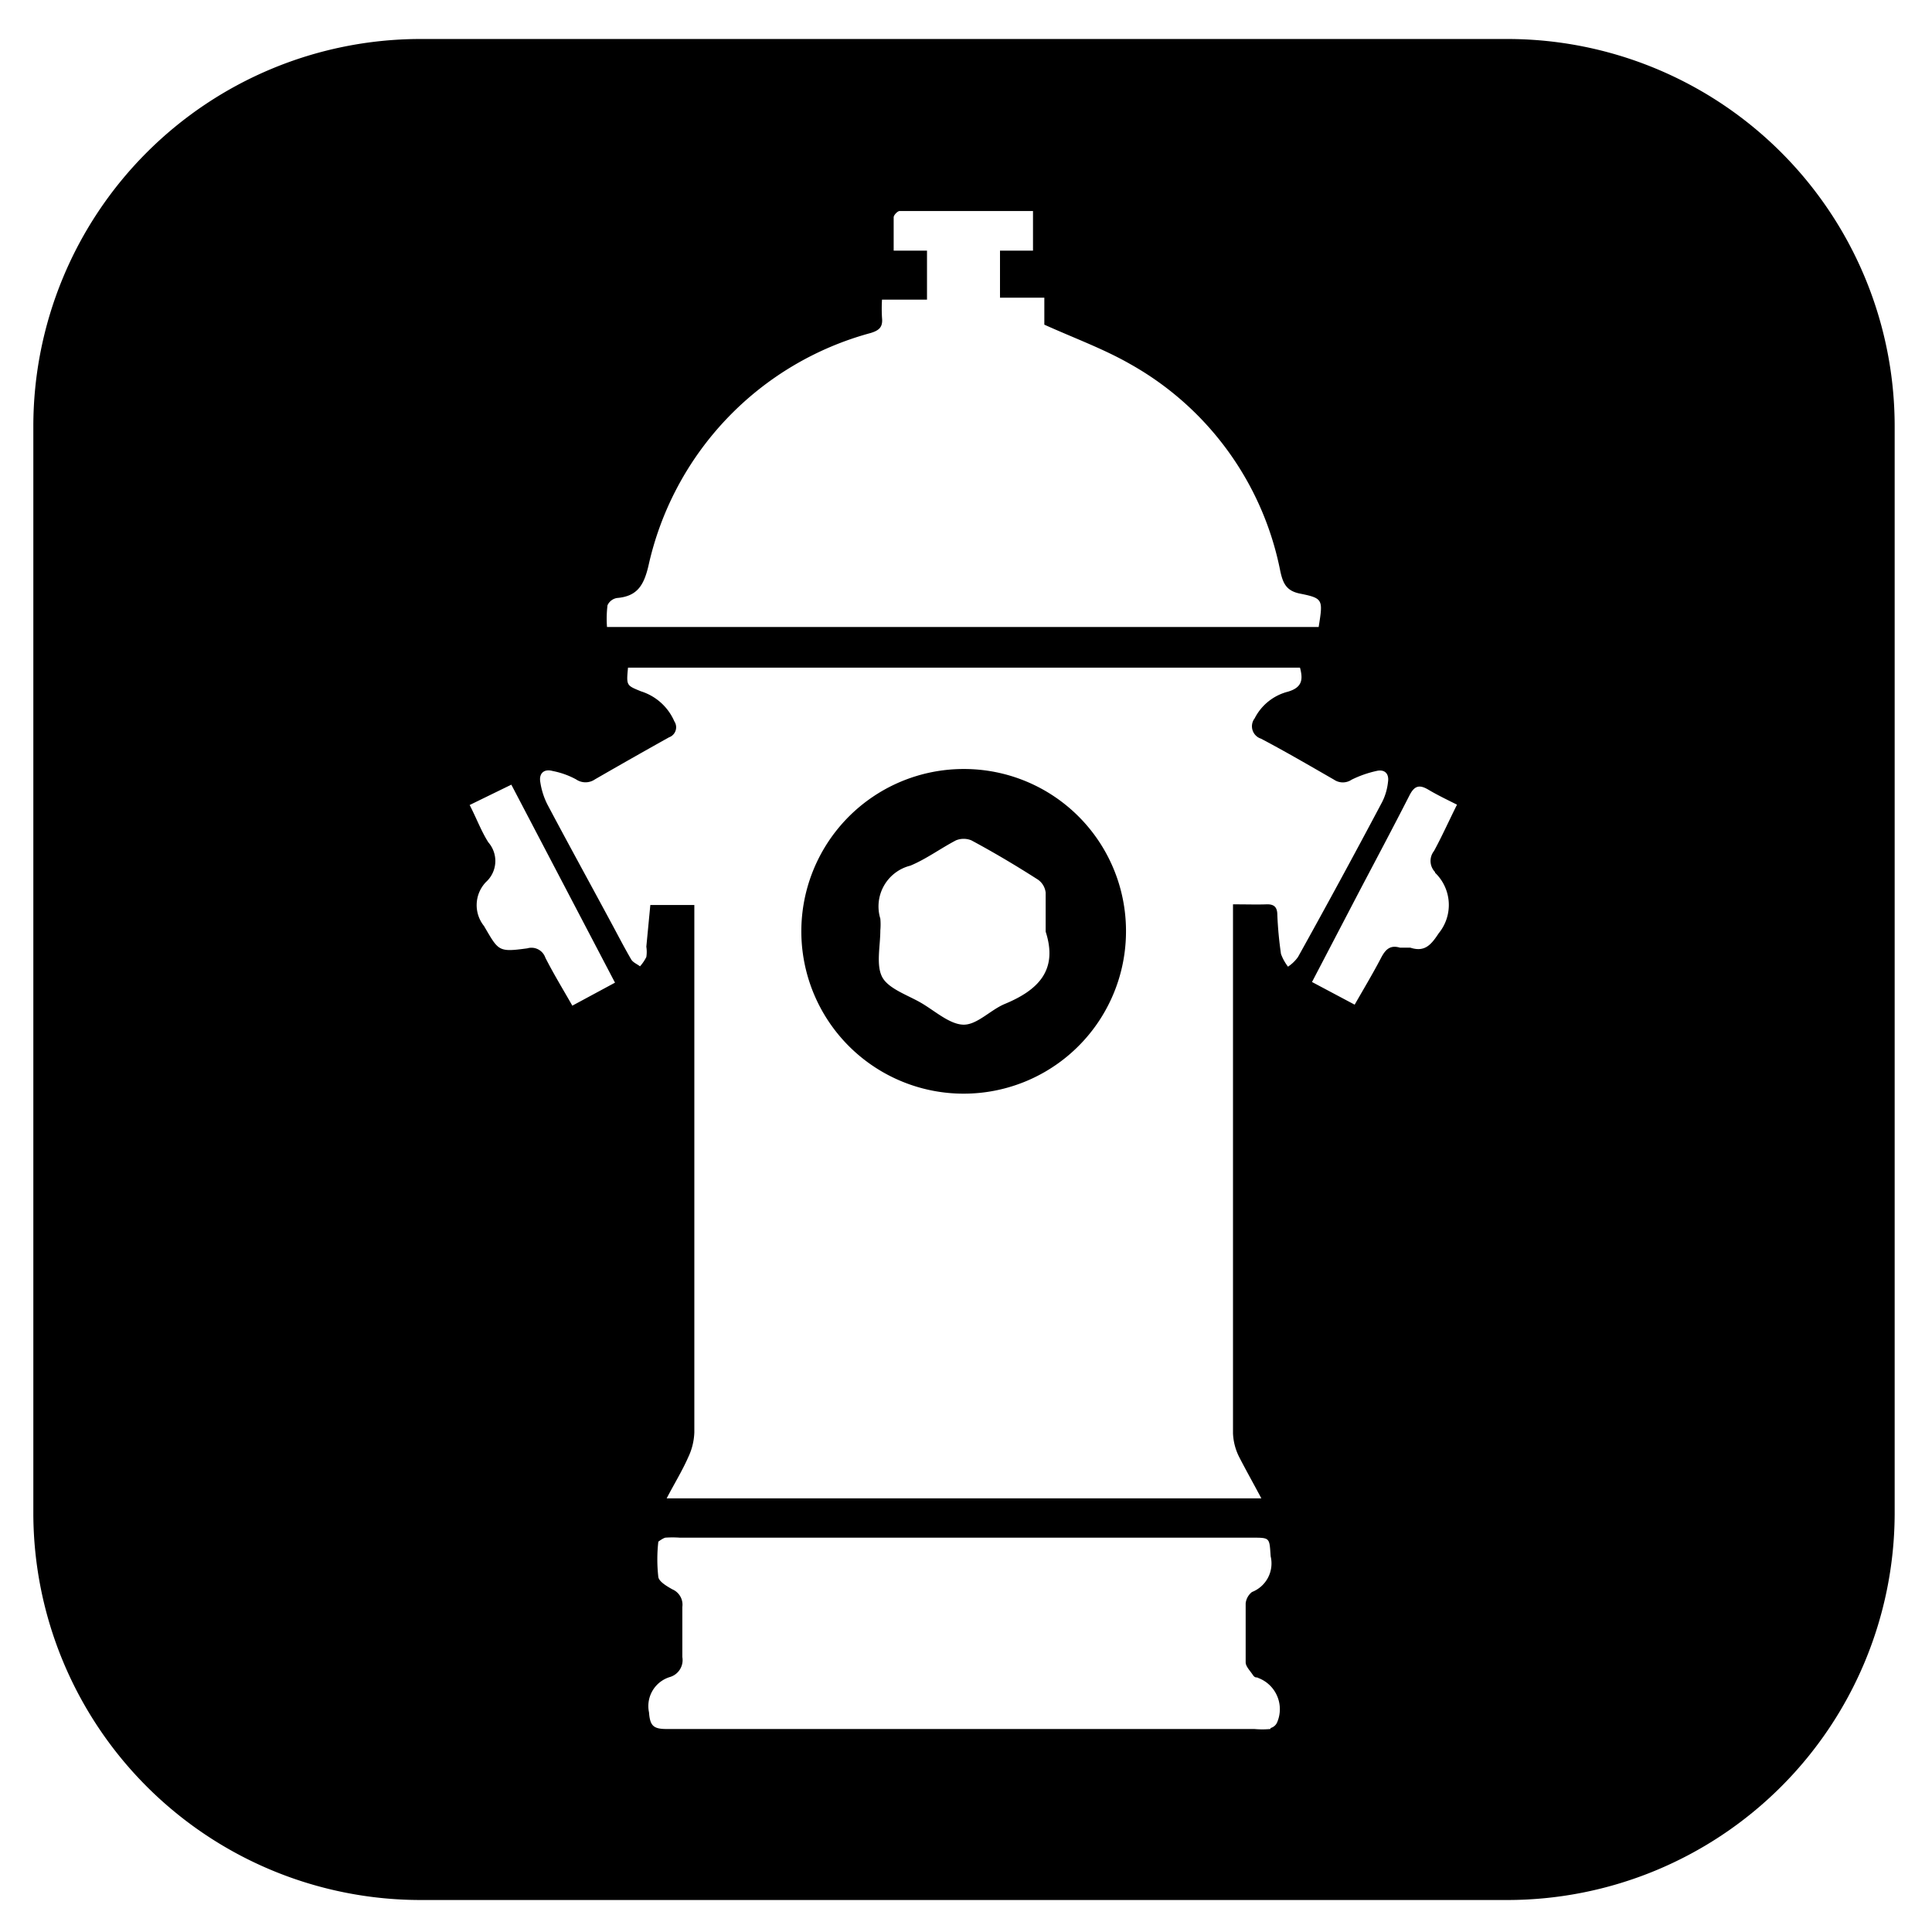 <svg xmlns="http://www.w3.org/2000/svg" viewBox="0 0 57.96 57.96"><title>mark-fire-water-monitor</title><g id="mark"><path id="水炮" d="M28.92,23.07a4.87,4.87,0,1,0,4.86,4.85A4.86,4.86,0,0,0,28.92,23.07Zm1.22,7.05c-.43.18-.83.63-1.24.62s-.85-.41-1.26-.65-1-.43-1.18-.79-.05-.92-.05-1.39a2,2,0,0,0,0-.35,1.26,1.26,0,0,1,.9-1.59c.48-.2.91-.52,1.37-.76a.61.61,0,0,1,.46,0c.69.37,1.36.77,2,1.18a.55.55,0,0,1,.23.39c0,.38,0,.78,0,1.17C31.75,29.12,31.13,29.71,30.14,30.12ZM45.22,1.17H12.59A11.62,11.62,0,0,0,1,12.79V45.42A11.62,11.62,0,0,0,12.59,57H45.22A11.62,11.62,0,0,0,56.84,45.42V12.79A11.62,11.62,0,0,0,45.22,1.17Zm-27,17a.38.38,0,0,1,.29-.23c.6-.05.8-.37.94-.95a9.32,9.32,0,0,1,6.67-7c.26-.08.37-.18.34-.46a4.63,4.63,0,0,1,0-.54h1.35V7.52h-1c0-.35,0-.66,0-1,0-.07.12-.19.18-.19h4V7.52H30V8.93h1.33v.81c.91.41,1.79.73,2.59,1.19a9.14,9.14,0,0,1,4.49,6.21c.08.36.18.59.6.67.69.14.68.18.55,1H18.21A3.34,3.34,0,0,1,18.23,18.12Zm-1.05,12c-.28-.49-.56-.95-.81-1.44a.44.44,0,0,0-.54-.28c-.88.12-.86.08-1.3-.67a1,1,0,0,1,.06-1.32.85.85,0,0,0,.07-1.19c-.21-.33-.35-.71-.56-1.12l1.25-.61,3.11,5.94Zm20.94,21.7a2.57,2.57,0,0,1-.48,0H28.91c-3,0-5.95,0-8.92,0-.4,0-.49-.11-.52-.5a.91.91,0,0,1,.63-1.06.53.53,0,0,0,.37-.6q0-.75,0-1.5a.5.5,0,0,0-.3-.53c-.16-.09-.4-.23-.42-.37a4.69,4.69,0,0,1,0-1.06s.13-.1.21-.12a3.09,3.09,0,0,1,.43,0H37.56c.55,0,.52,0,.56.56a.92.92,0,0,1-.56,1.07.5.5,0,0,0-.19.34c0,.59,0,1.18,0,1.77,0,.12.13.25.21.37s.11.06.17.1a1,1,0,0,1,.56,1.34A.3.3,0,0,1,38.12,51.84ZM38.64,29a1.44,1.44,0,0,1-.21-.38,11.3,11.3,0,0,1-.11-1.17c0-.23-.09-.33-.33-.32s-.62,0-1,0c0,.18,0,.31,0,.46q0,7.7,0,15.41a1.73,1.73,0,0,0,.18.7c.2.39.42.78.67,1.25H20c.23-.44.47-.83.65-1.24a1.87,1.87,0,0,0,.18-.74q0-7.68,0-15.37v-.45H19.51l-.12,1.25a1,1,0,0,1,0,.31,1.26,1.26,0,0,1-.19.28c-.09-.07-.2-.11-.26-.2-.21-.36-.4-.73-.6-1.1-.64-1.19-1.29-2.37-1.92-3.56a2.21,2.21,0,0,1-.21-.66c-.05-.28.12-.41.37-.34a2.44,2.44,0,0,1,.7.25.5.5,0,0,0,.57,0q1.11-.64,2.22-1.26a.32.32,0,0,0,.16-.48,1.62,1.62,0,0,0-1-.9c-.44-.18-.44-.17-.39-.71H39c.09.34.08.59-.36.72a1.55,1.55,0,0,0-1,.8.39.39,0,0,0,.19.61c.74.39,1.46.81,2.19,1.23a.47.47,0,0,0,.53,0,3.25,3.25,0,0,1,.74-.26c.24-.06.39.07.35.33a1.74,1.74,0,0,1-.17.59q-1.24,2.34-2.53,4.66A1.14,1.14,0,0,1,38.64,29Zm4.41-2.82A1.34,1.34,0,0,1,43.16,28c-.23.35-.42.57-.85.43-.09,0-.21,0-.31,0-.3-.09-.44.06-.57.31-.24.46-.51.91-.79,1.4l-1.28-.68,1.43-2.74c.5-.95,1-1.89,1.49-2.85.15-.3.3-.34.57-.18s.54.29.86.45c-.24.48-.45.95-.69,1.39A.48.48,0,0,0,43.05,26.16Z"/></g></svg>